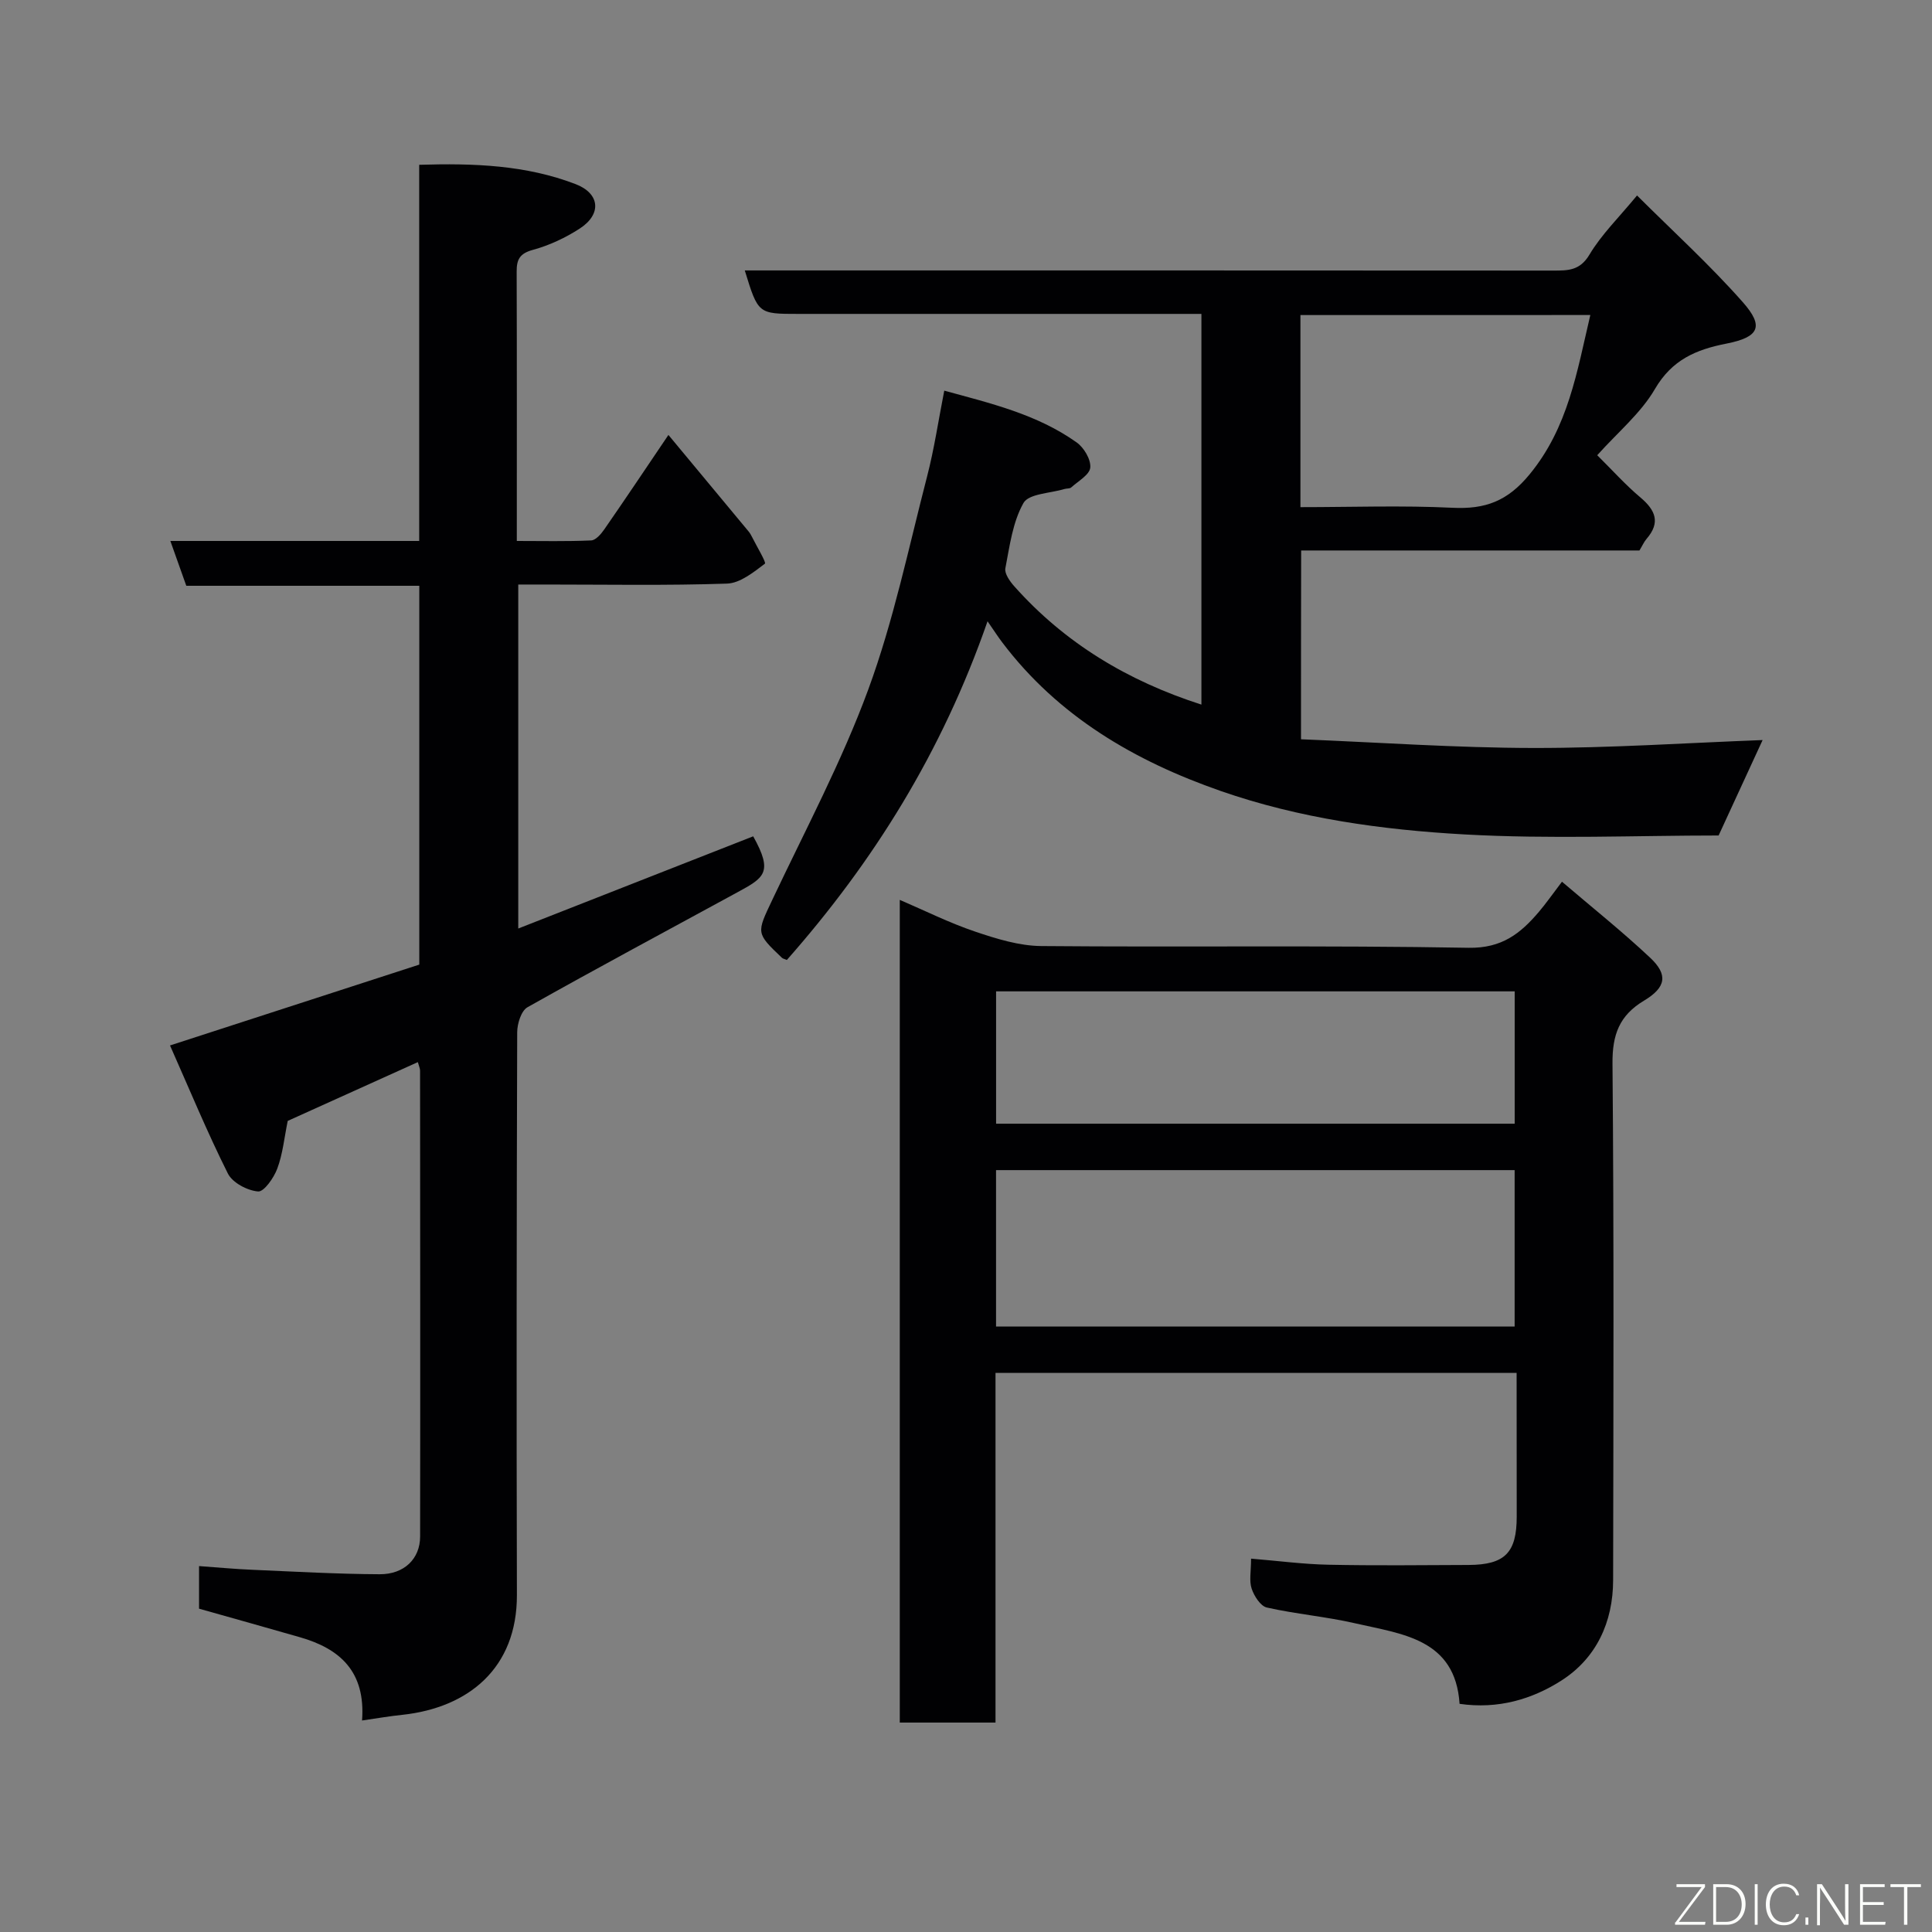 <svg enable-background="new 0 0 400 400" viewBox="0 0 400 400" xmlns="http://www.w3.org/2000/svg"><rect x="0" y="0" width="400" height="400" fill="#808080" stroke="none"/><path d="m74.96 356.21c.76-10.17-4.62-14.88-12.87-17.24-6.85-1.97-13.71-3.89-20.88-5.91 0-2.49 0-5.44 0-8.82 3.77.27 7.43.62 11.11.77 8.76.38 17.53.88 26.3.92 5.08.02 8.35-3.22 8.36-7.78.05-32.16.01-64.33-.01-96.49 0-.44-.22-.89-.46-1.76-9.19 4.15-18.21 8.23-26.94 12.17-.72 3.53-1.03 6.85-2.16 9.87-.71 1.92-2.76 4.85-3.98 4.74-2.23-.19-5.29-1.8-6.25-3.71-4.31-8.61-7.99-17.53-11.98-26.52 18.08-5.86 34.76-11.28 51.61-16.74 0-25.98 0-51.95 0-78.43-16.07 0-32.14 0-48.24 0-1.17-3.28-2.17-6.11-3.3-9.28h51.52c0-25.91 0-51.63 0-77.88 11.38-.35 22.12.06 32.38 4 5.05 1.94 5.44 6.21.89 9.18-2.97 1.93-6.34 3.51-9.76 4.44-2.73.75-3.34 2.01-3.33 4.5.06 18.33.03 36.65.03 55.76 5.22 0 10.31.12 15.39-.11.96-.04 2.06-1.33 2.73-2.3 4.26-6.14 8.41-12.35 13.27-19.54 5.74 6.91 11.17 13.44 16.59 19.97.31.37.55.81.77 1.25.94 1.88 2.93 5.19 2.62 5.43-2.36 1.78-5.14 4.04-7.86 4.13-12.48.42-24.99.19-37.49.19-1.81 0-3.61 0-5.72 0v71.22c16.34-6.41 32.49-12.75 48.64-19.09 4.22 7.55 2.25 8.58-3.34 11.63-14.48 7.89-29.02 15.67-43.39 23.76-1.3.73-2.13 3.41-2.13 5.19-.12 38.83-.16 77.66-.06 116.49.04 15.17-10.05 23.33-23.66 24.81-2.56.26-5.11.7-8.4 1.18z" fill="#010103"/><path d="m314 284.25c-36.33 0-71.93 0-107.89 0v72.39c-6.74 0-13.13 0-19.82 0 0-56.6 0-113.18 0-170.33 5.24 2.25 10.3 4.78 15.61 6.57 4.41 1.49 9.11 2.95 13.69 2.99 29.49.26 58.99-.17 88.47.36 6.89.12 10.75-2.97 14.55-7.44 1.48-1.74 2.79-3.63 4.78-6.24 6.31 5.39 12.51 10.33 18.27 15.75 3.72 3.5 3.3 6.12-1.28 8.87-5.11 3.06-6.58 7.05-6.53 13 .31 35.65.19 71.31.13 106.97-.01 8.72-3.49 16.2-10.74 20.82-6.03 3.84-13.07 5.96-21.05 4.8-.89-13.46-11.86-14.43-21.61-16.67-6.03-1.39-12.26-1.91-18.3-3.27-1.31-.3-2.63-2.38-3.14-3.91-.54-1.61-.12-3.55-.12-6.21 5.64.46 10.83 1.16 16.04 1.26 9.66.2 19.33.09 28.99.05 7.53-.04 9.97-2.54 9.97-10.01-.02-9.82-.02-19.62-.02-29.75zm-107.78-9.61h107.37c0-11.07 0-21.79 0-32.38-35.99 0-71.57 0-107.37 0zm.01-41.99h107.37c0-9.4 0-18.45 0-27.4-35.98 0-71.56 0-107.37 0z" fill="#010103"/><path d="m269.36 153.06c16.22.65 32.19 1.78 48.16 1.8 15.96.02 31.92-1.06 47.41-1.64-2.65 5.74-5.74 12.45-9.11 19.76-16.99 0-34.85.77-52.6-.22-17.09-.95-34.21-3.32-50.5-9-17.74-6.18-33.64-15.42-45.24-30.79-.81-1.07-1.54-2.2-3.02-4.34-9.46 27.2-23.64 49.81-41.55 70.12-.48-.21-.81-.26-1.01-.44-5.44-5.18-5.27-5.1-1.98-12.06 6.81-14.41 14.36-28.57 19.84-43.48 5.25-14.28 8.36-29.36 12.19-44.15 1.47-5.67 2.32-11.49 3.55-17.74 9.57 2.62 19.2 4.88 27.41 10.72 1.51 1.07 2.97 3.53 2.82 5.2-.13 1.49-2.5 2.81-3.95 4.12-.31.28-.95.18-1.42.33-2.93.89-7.36.95-8.46 2.89-2.24 3.96-2.86 8.9-3.75 13.52-.21 1.09.93 2.7 1.84 3.72 10.49 11.78 23.5 19.6 38.75 24.5 0-26.91 0-53.63 0-80.89-1.93 0-3.71 0-5.49 0-26 0-51.99 0-77.99 0-8.3 0-8.3 0-11.06-9h5.97c53.83 0 107.65-.01 161.48.03 3.03 0 5.46 0 7.43-3.3 2.49-4.18 6.09-7.68 9.85-12.25 7.43 7.41 15.08 14.37 21.89 22.08 4.45 5.03 3.42 7.25-3.38 8.59-6.31 1.24-11.27 3.34-14.81 9.41-2.92 5.01-7.69 8.95-11.94 13.7 3.03 2.99 5.8 6.1 8.95 8.75 3.13 2.64 4.18 5.2 1.26 8.57-.53.61-.86 1.4-1.47 2.4-23.08 0-46.38 0-70.04 0-.03 12.66-.03 25.05-.03 39.09zm-.12-87.83v39.77c10.65 0 21.1-.38 31.5.13 6.76.33 11.37-1.35 15.94-6.91 8.01-9.74 9.8-21.21 12.58-33-20.28.01-39.99.01-60.02.01z" fill="#010103"/><g fill="#fbfcfa"><path d="m346.9 398 5.4-7.3h-5.2v-.6h5.9v.6l-5.4 7.2h5.5l-.1.6h-6.2v-.5z"/><path d="m354.7 390.1h2.8c2.3 0 3.9 1.6 3.9 4.1s-1.6 4.3-3.9 4.3h-2.8zm.6 7.8h2c2.2 0 3.3-1.6 3.3-3.6 0-1.8-1-3.6-3.3-3.6h-2z"/><path d="m363.9 390.1v8.4h-.6v-8.4h1.6z"/><path d="m372.5 396.3c-.4 1.3-1.4 2.3-3.2 2.3-2.4 0-3.7-1.9-3.7-4.3 0-2.3 1.2-4.3 3.7-4.3 1.8 0 2.9 1 3.2 2.4h-.6c-.4-1.1-1.1-1.8-2.5-1.8-2.1 0-3 1.9-3 3.7s.9 3.7 3 3.7c1.4 0 2.1-.7 2.5-1.7z"/><path d="m373.8 398.5v-1.5h.6v1.5z"/><path d="m376.2 398.5v-8.4h1c1.3 2 4.4 6.7 4.9 7.6-.1-1.2-.1-2.4-.1-3.8v-3.8h.7v8.4h-.9c-1.2-1.9-4.4-6.8-5-7.7.1 1.1 0 2.3 0 3.9v3.9h-.6z"/><path d="m390 394.4h-4.3v3.5h4.7l-.1.6h-5.2v-8.4h5.1v.6h-4.5v3.1h4.3z"/><path d="m394.2 390.7h-2.8v-.6h6.3v.6h-2.8v7.8h-.7z"/></g></svg>